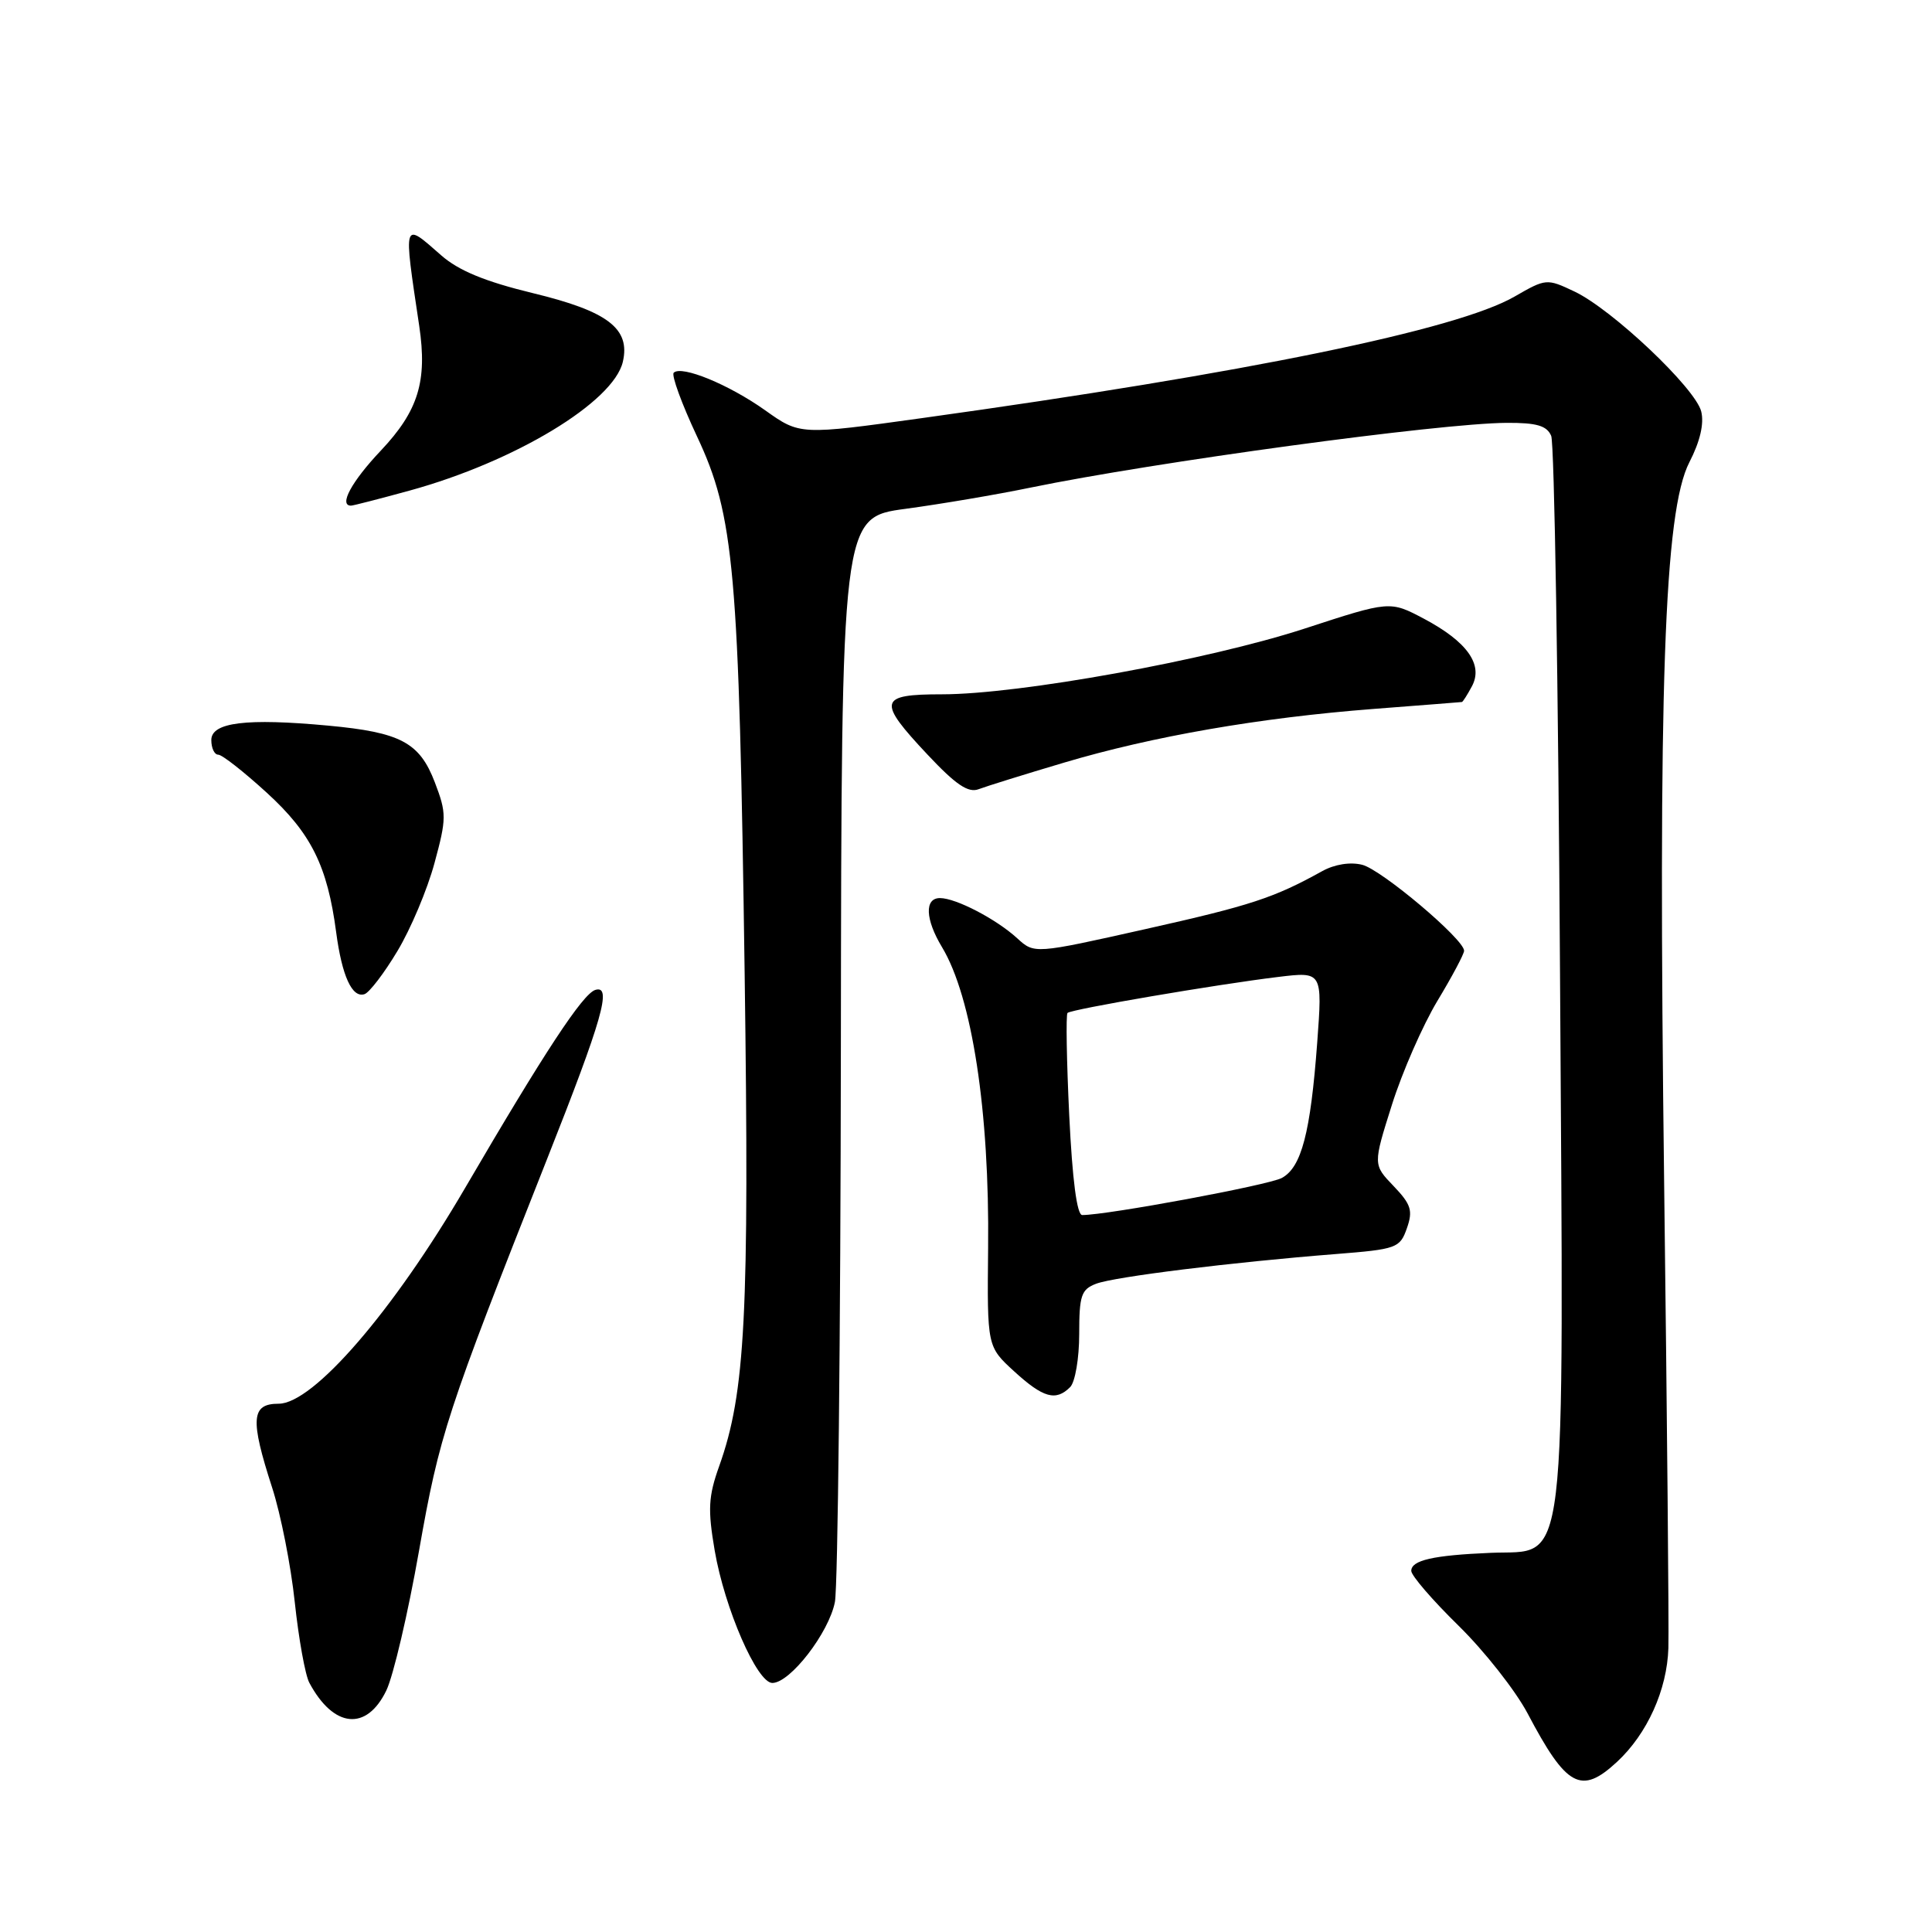 <?xml version="1.0" encoding="UTF-8" standalone="no"?>
<!DOCTYPE svg PUBLIC "-//W3C//DTD SVG 1.1//EN" "http://www.w3.org/Graphics/SVG/1.1/DTD/svg11.dtd" >
<svg xmlns="http://www.w3.org/2000/svg" xmlns:xlink="http://www.w3.org/1999/xlink" version="1.1" viewBox="0 0 256 256">
 <g >
 <path fill="currentColor"
d=" M 214.26 233.46 C 218.27 229.74 220.90 223.91 221.07 218.37 C 221.15 215.69 220.90 188.07 220.51 157.00 C 219.69 90.96 220.50 67.77 223.85 61.25 C 225.27 58.50 225.82 56.13 225.42 54.52 C 224.64 51.42 213.62 41.00 208.63 38.63 C 204.96 36.89 204.85 36.90 200.70 39.29 C 193.08 43.70 165.15 49.43 122.25 55.39 C 106.00 57.65 106.00 57.65 101.38 54.36 C 96.56 50.94 90.30 48.37 89.27 49.39 C 88.95 49.72 90.33 53.51 92.35 57.81 C 97.30 68.35 97.92 75.33 98.67 129.00 C 99.30 174.19 98.77 184.54 95.30 194.26 C 93.86 198.29 93.77 200.00 94.70 205.45 C 96.02 213.14 100.31 223.00 102.34 223.00 C 104.70 223.00 109.84 216.34 110.63 212.27 C 111.02 210.20 111.38 177.01 111.42 138.53 C 111.50 68.56 111.50 68.56 120.00 67.42 C 124.67 66.79 132.10 65.53 136.50 64.62 C 153.02 61.22 190.77 56.08 199.64 56.03 C 203.61 56.01 204.96 56.40 205.54 57.75 C 205.96 58.71 206.48 90.77 206.71 129.00 C 207.20 210.52 207.82 205.31 197.50 205.76 C 189.90 206.08 187.00 206.74 187.00 208.15 C 187.00 208.77 189.81 212.03 193.25 215.40 C 196.69 218.77 200.80 224.00 202.40 227.01 C 207.57 236.82 209.50 237.87 214.26 233.46 Z  M 51.19 224.00 C 52.12 222.07 54.07 213.75 55.52 205.50 C 58.24 190.07 59.13 187.35 72.52 153.50 C 79.83 135.03 81.13 130.48 78.88 131.17 C 77.22 131.69 72.16 139.38 61.63 157.41 C 52.08 173.77 41.50 186.00 36.92 186.00 C 33.28 186.00 33.12 188.03 36.06 197.12 C 37.20 200.63 38.55 207.47 39.06 212.31 C 39.58 217.16 40.44 221.96 40.99 222.98 C 44.20 228.98 48.57 229.42 51.19 224.00 Z  M 141.80 183.80 C 142.46 183.14 143.00 179.98 143.00 176.78 C 143.00 171.65 143.27 170.85 145.25 170.10 C 147.67 169.18 163.27 167.25 176.98 166.17 C 185.07 165.53 185.50 165.38 186.42 162.75 C 187.24 160.41 186.98 159.59 184.66 157.16 C 181.93 154.32 181.93 154.32 184.43 146.41 C 185.80 142.06 188.52 135.86 190.46 132.63 C 192.41 129.40 194.00 126.41 194.00 125.98 C 194.00 124.46 183.06 115.23 180.50 114.59 C 178.92 114.19 176.85 114.52 175.20 115.43 C 168.80 118.98 165.72 119.99 151.78 123.11 C 137.06 126.41 137.06 126.41 134.78 124.32 C 132.00 121.78 126.66 119.00 124.55 119.00 C 122.48 119.00 122.60 121.82 124.82 125.50 C 128.80 132.10 131.13 147.27 130.93 165.39 C 130.80 178.43 130.80 178.43 134.38 181.71 C 138.23 185.23 139.90 185.70 141.80 183.80 Z  M 52.66 126.02 C 54.42 123.10 56.63 117.85 57.57 114.37 C 59.18 108.44 59.18 107.76 57.62 103.67 C 55.60 98.38 53.09 97.04 43.50 96.15 C 32.65 95.14 28.00 95.71 28.00 98.06 C 28.00 99.13 28.41 100.00 28.92 100.00 C 29.43 100.00 32.32 102.27 35.35 105.04 C 41.23 110.41 43.38 114.74 44.54 123.50 C 45.31 129.33 46.66 132.28 48.30 131.73 C 48.94 131.52 50.91 128.95 52.66 126.02 Z  M 141.00 101.05 C 152.75 97.56 166.85 95.11 181.96 93.94 C 188.31 93.45 193.60 93.04 193.71 93.02 C 193.83 93.01 194.43 92.07 195.04 90.93 C 196.57 88.07 194.41 85.03 188.69 81.99 C 184.17 79.60 184.17 79.60 172.84 83.30 C 160.03 87.47 135.07 92.00 124.82 92.00 C 116.40 92.00 116.20 92.86 122.93 100.02 C 126.65 103.98 128.30 105.10 129.68 104.57 C 130.68 104.19 135.78 102.60 141.00 101.05 Z  M 54.26 65.01 C 68.24 61.17 81.29 53.28 82.53 47.94 C 83.55 43.54 80.54 41.24 70.60 38.84 C 64.29 37.31 60.77 35.86 58.47 33.84 C 53.35 29.35 53.44 29.07 55.55 43.19 C 56.64 50.52 55.43 54.44 50.46 59.71 C 46.58 63.81 44.86 67.00 46.51 67.00 C 46.79 67.00 50.28 66.10 54.26 65.01 Z  M 141.68 147.81 C 141.33 140.56 141.23 134.44 141.45 134.22 C 141.94 133.73 161.19 130.44 169.37 129.45 C 175.23 128.74 175.23 128.74 174.54 138.12 C 173.65 150.12 172.45 154.69 169.84 156.09 C 168.07 157.04 146.74 161.00 143.40 161.00 C 142.70 161.00 142.09 156.32 141.68 147.81 Z "/>
</g>
</svg>